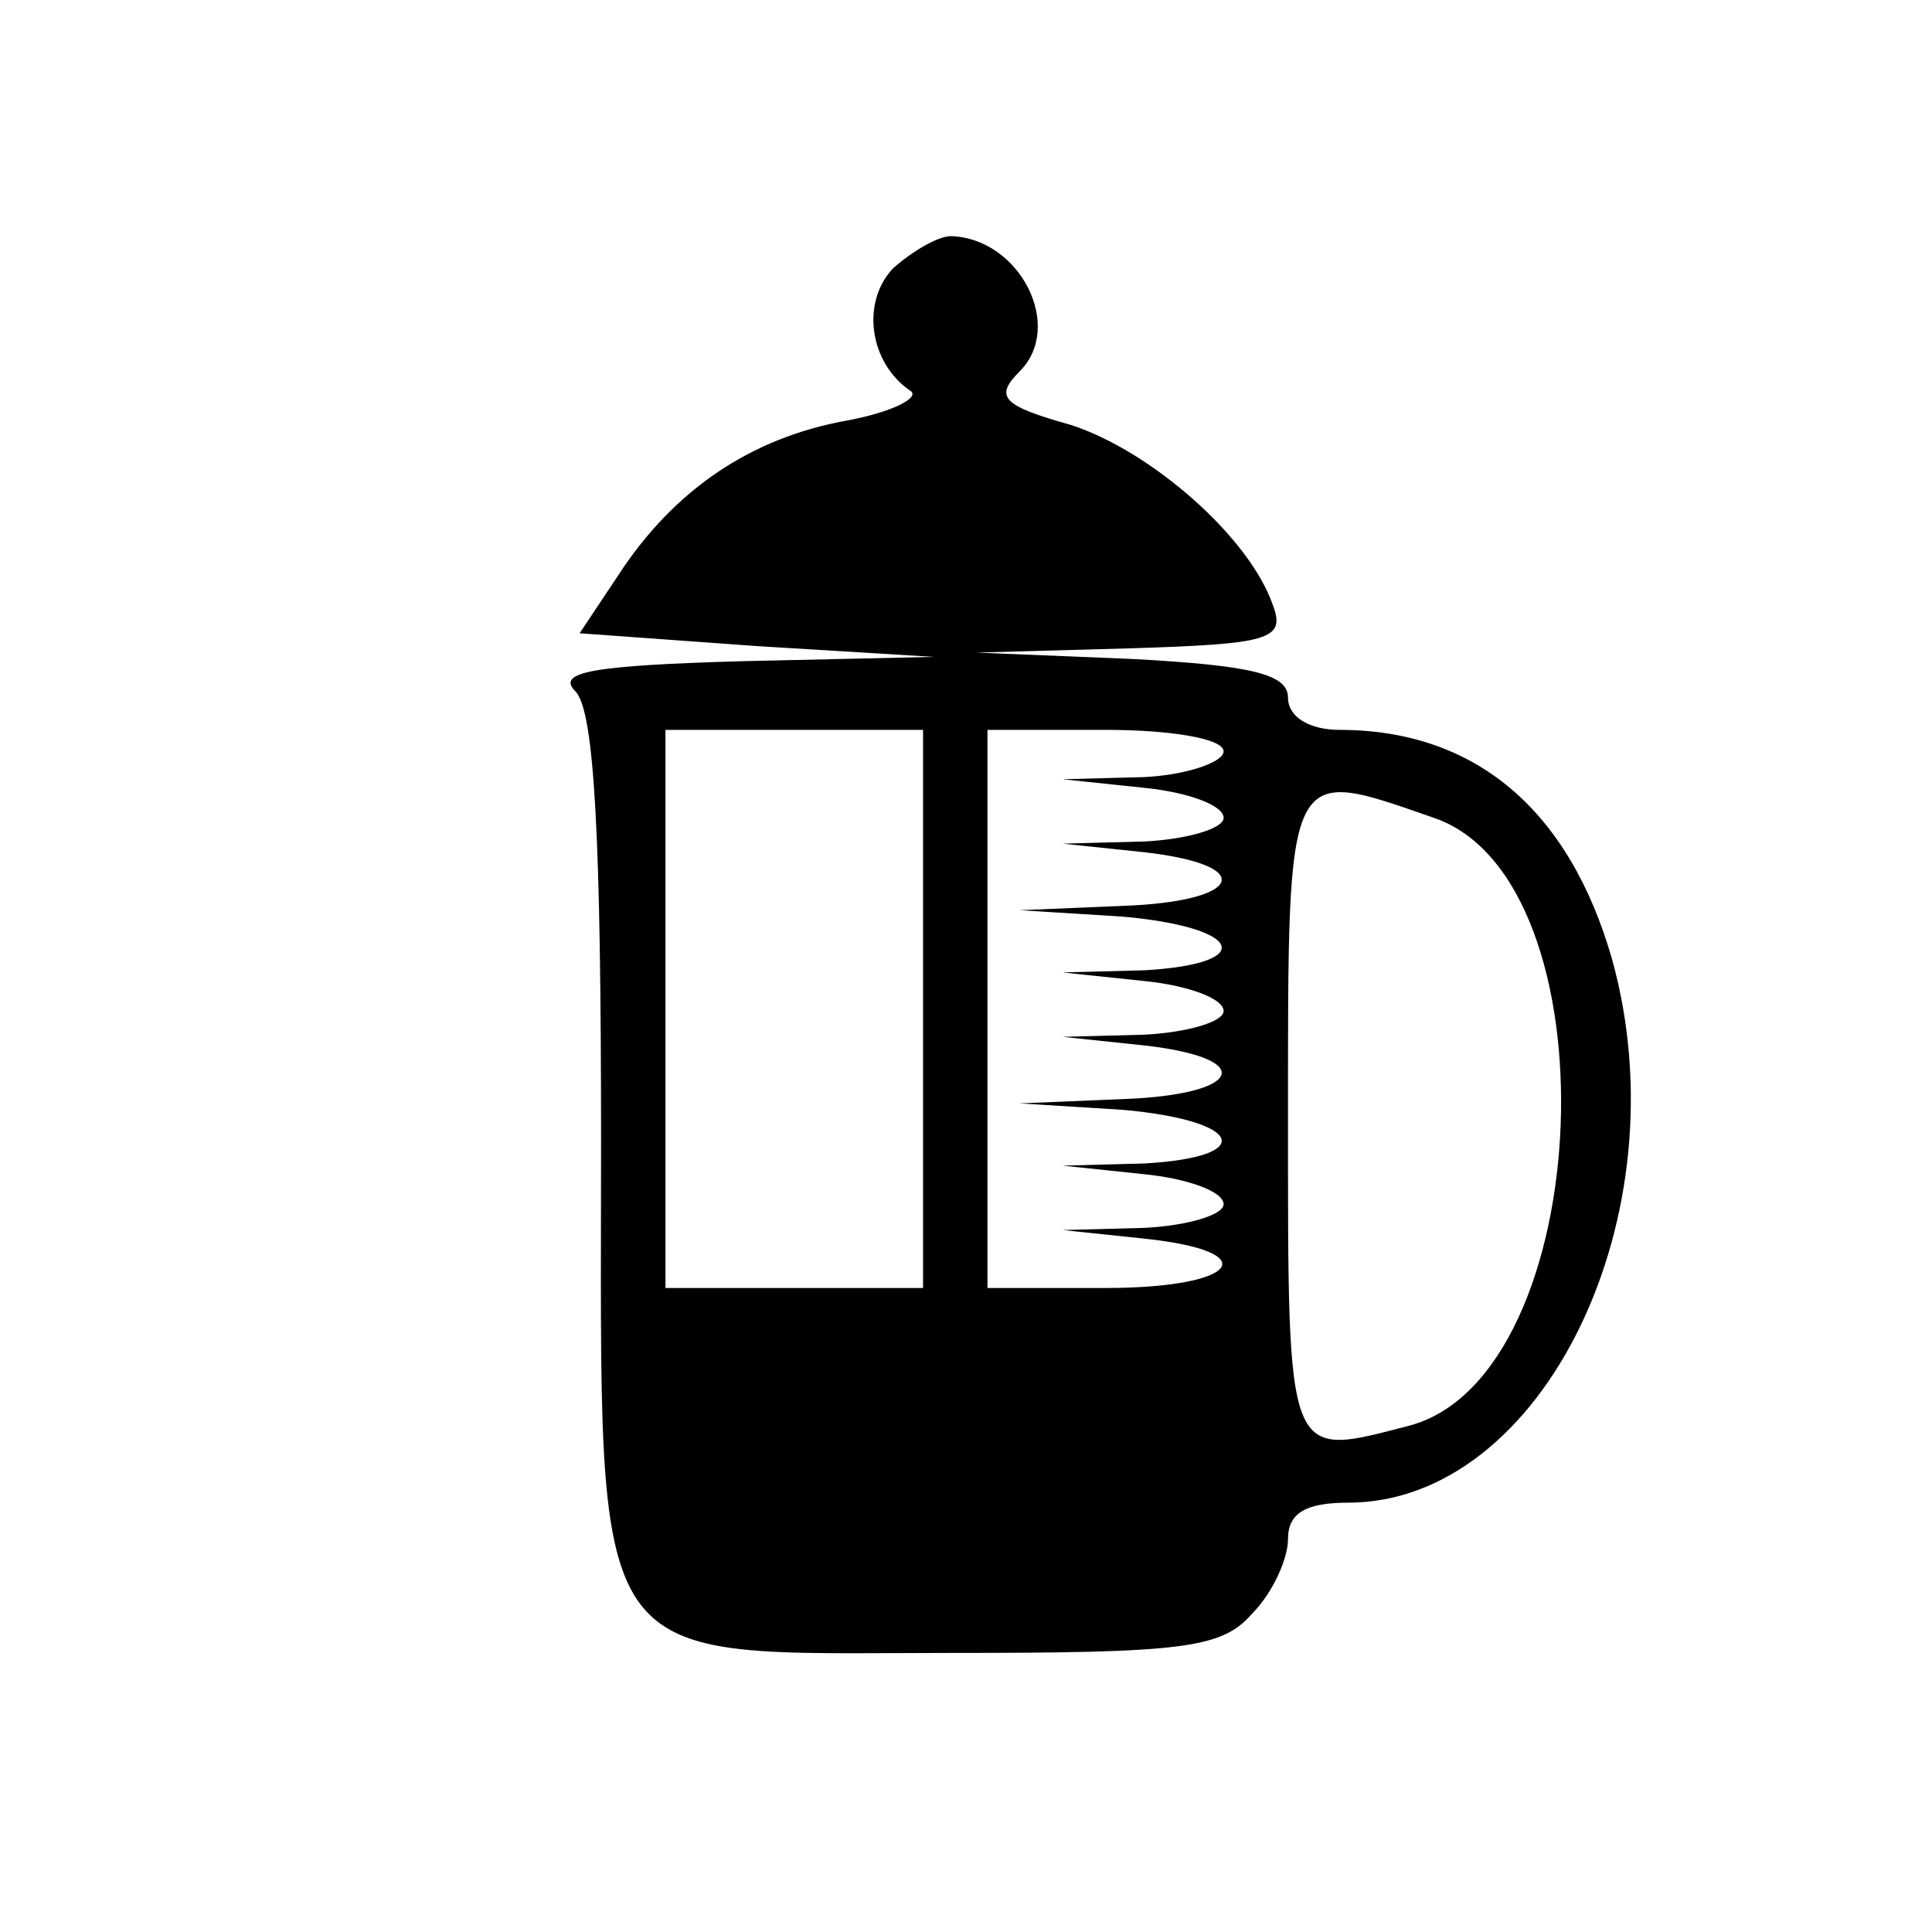 <?xml version="1.0" standalone="no"?>
<!DOCTYPE svg PUBLIC "-//W3C//DTD SVG 20010904//EN"
 "http://www.w3.org/TR/2001/REC-SVG-20010904/DTD/svg10.dtd">
<svg version="1.0" xmlns="http://www.w3.org/2000/svg"
 width="90pt" height="90pt" viewBox="0 0 90 90"
 preserveAspectRatio="xMidYMid meet">
<g transform="translate(0,90) scale(0.1,-0.1)"
fill="#000000" stroke="none">
<path d="M416 775 c-15 -16 -11 -44 8 -57 5 -3 -8 -10 -30 -14 -44 -8 -80 -32
-106 -72 l-18 -27 83 -6 82 -5 -89 -2 c-70 -2 -87 -5 -78 -14 9 -9 12 -69 12
-210 0 -252 -9 -238 163 -238 107 0 126 2 140 18 10 10 17 26 17 35 0 12 8 17
28 17 91 0 156 134 123 253 -20 70 -64 107 -127 107 -14 0 -24 6 -24 15 0 11
-17 15 -72 18 l-73 3 72 2 c64 2 72 4 66 20 -11 32 -57 72 -94 84 -32 9 -36
13 -24 25 21 21 0 62 -32 63 -6 0 -18 -7 -27 -15z m14 -345 l0 -130 -60 0 -60
0 0 130 0 130 60 0 60 0 0 -130z m140 120 c0 -5 -17 -11 -37 -12 l-38 -1 38
-4 c20 -2 37 -8 37 -14 0 -5 -17 -10 -37 -11 l-38 -1 38 -4 c53 -6 46 -23 -10
-25 l-48 -2 48 -3 c56 -5 63 -22 10 -25 l-38 -1 38 -4 c20 -2 37 -8 37 -14 0
-5 -17 -10 -37 -11 l-38 -1 38 -4 c53 -6 46 -23 -10 -25 l-48 -2 48 -3 c56 -5
63 -22 10 -25 l-38 -1 38 -4 c20 -2 37 -8 37 -14 0 -5 -17 -10 -37 -11 l-38
-1 38 -4 c57 -6 44 -23 -18 -23 l-55 0 0 130 0 130 55 0 c30 0 55 -4 55 -10z
m98 -31 c85 -29 76 -259 -11 -283 -58 -15 -57 -19 -57 144 0 166 -1 163 68
139z"/>
</g>
</svg>
